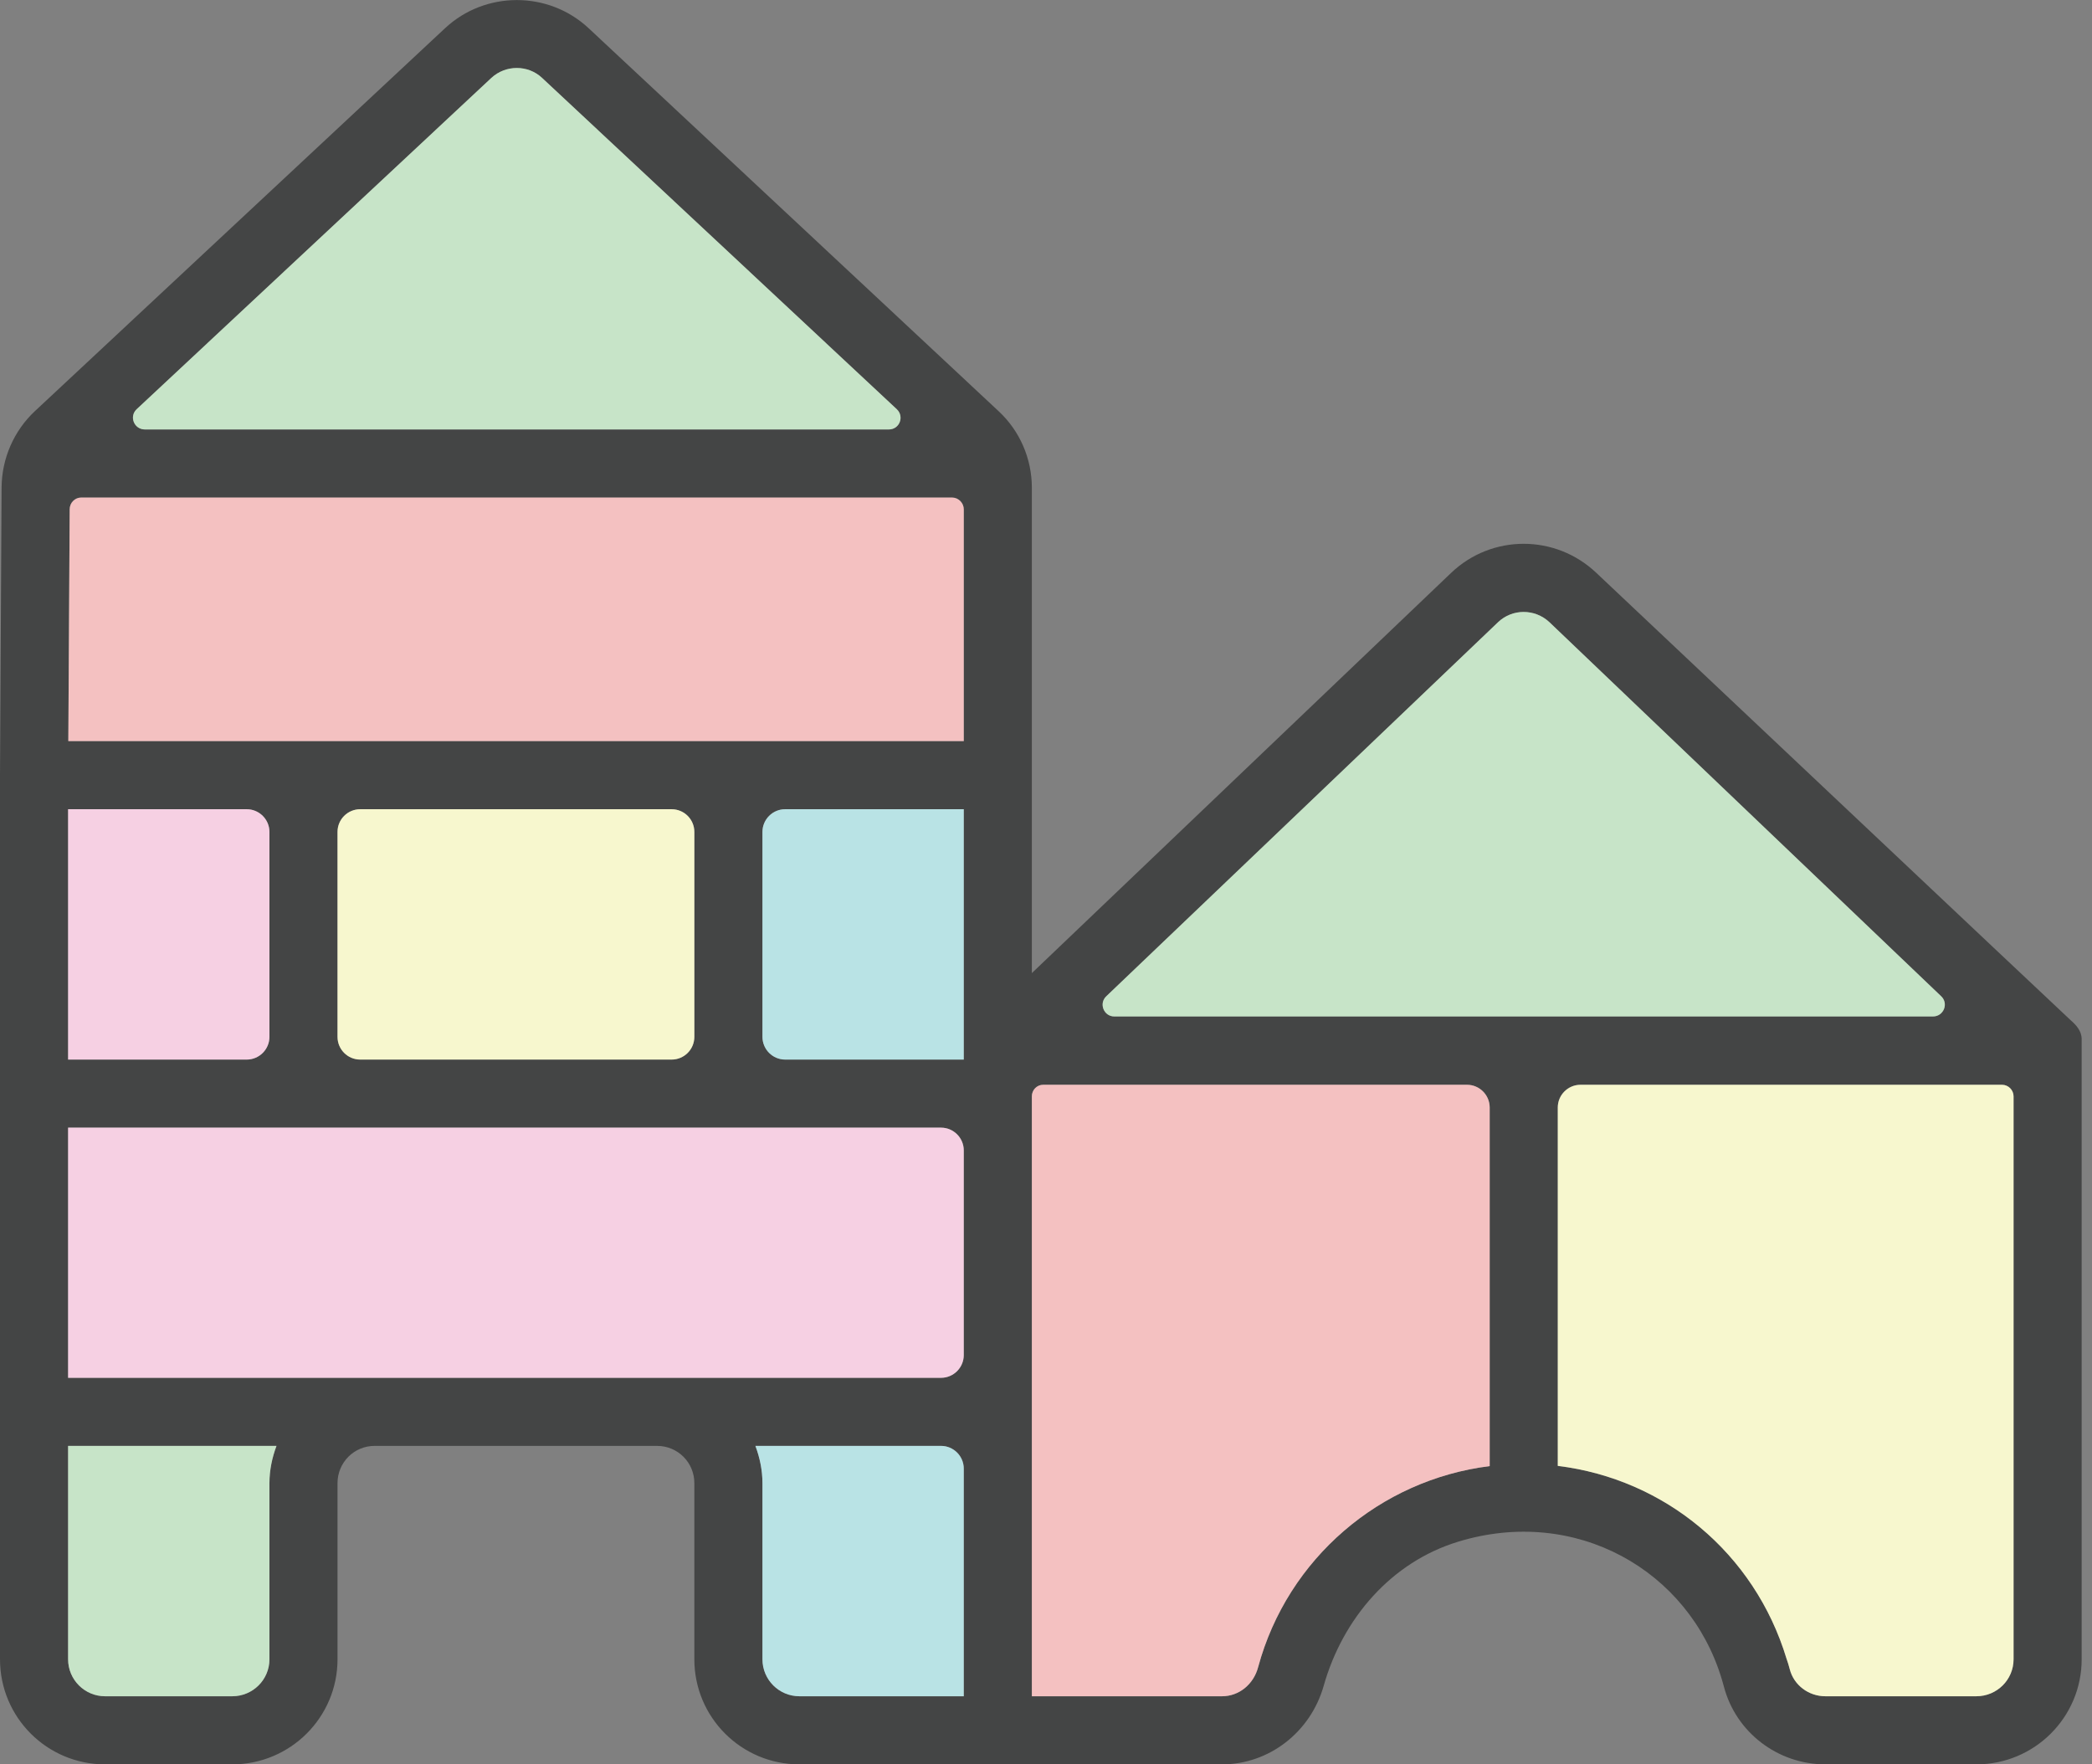 <svg width="83" height="70" viewBox="0 0 83 70" fill="none" xmlns="http://www.w3.org/2000/svg">
<rect x="0" y="0" width="83" height="70" fill="#808080" stroke="none"/>
<g clip-path="url(#clip0_24_600)">
<path d="M82.148 40.471C81.896 40.246 63.336 22.73 63.336 22.73C61.715 21.19 59.184 21.19 57.572 22.73L40.939 38.607V19.353C40.939 18.2 40.462 17.092 39.615 16.309L23.351 1.117C21.757 -0.369 19.254 -0.369 17.66 1.117L1.387 16.309C0.549 17.092 0.072 18.191 0.063 19.335L0 30.754V65.83C0 68.136 1.864 70 4.17 70H9.213C11.518 70 13.391 68.136 13.391 65.83V58.842C13.391 58.023 14.049 57.365 14.859 57.365H26.071C26.89 57.365 27.548 58.023 27.548 58.842V65.83C27.548 68.136 29.412 70 31.718 70H48.486C50.341 70 51.998 68.73 52.52 66.875C53.277 64.209 55.195 61.976 57.852 61.166C62.507 59.743 67.001 62.291 68.307 66.605C68.334 66.704 68.37 66.812 68.397 66.92C68.874 68.73 70.531 70 72.422 70H78.411C80.717 70 82.59 68.136 82.59 65.83V41.227C82.59 40.903 82.374 40.669 82.148 40.471ZM5.421 16.237L19.497 3.089C20.064 2.567 20.947 2.567 21.505 3.089L35.581 16.237C35.887 16.525 35.689 17.038 35.266 17.038H5.746C5.322 17.038 5.115 16.525 5.421 16.237ZM2.702 32.105H9.789C10.284 32.105 10.69 32.51 10.69 33.005V41.137C10.69 41.633 10.284 42.038 9.789 42.038H2.702V32.105ZM10.69 58.842V65.83C10.69 66.641 10.032 67.298 9.213 67.298H4.17C3.359 67.298 2.702 66.641 2.702 65.83V57.365H10.969C10.798 57.825 10.69 58.32 10.69 58.842ZM38.237 67.298H31.718C30.907 67.298 30.25 66.641 30.25 65.83V58.842C30.25 58.32 30.142 57.825 29.97 57.365H37.337C37.832 57.365 38.237 57.77 38.237 58.266V67.298ZM38.237 53.763C38.237 54.258 37.832 54.663 37.337 54.663H2.702V44.739H37.337C37.832 44.739 38.237 45.145 38.237 45.64V53.763ZM13.391 41.137V33.005C13.391 32.51 13.796 32.105 14.292 32.105H26.647C27.143 32.105 27.548 32.51 27.548 33.005V41.137C27.548 41.633 27.143 42.038 26.647 42.038H14.292C13.796 42.038 13.391 41.633 13.391 41.137ZM38.237 42.038H31.15C30.655 42.038 30.25 41.633 30.25 41.137V33.005C30.25 32.51 30.655 32.105 31.15 32.105H38.237V42.038ZM38.237 29.403H2.711L2.765 20.208C2.765 19.947 2.972 19.74 3.224 19.74H37.769C38.03 19.74 38.237 19.956 38.237 20.208V29.403ZM59.103 58.167C54.763 58.707 51.088 61.823 49.918 66.137C49.738 66.83 49.152 67.298 48.486 67.298H40.939V43.497C40.939 43.245 41.137 43.037 41.389 43.037H58.203C58.698 43.037 59.103 43.443 59.103 43.938V58.167ZM44.208 40.327C43.794 40.327 43.587 39.813 43.893 39.525L59.437 24.684C60.004 24.144 60.895 24.144 61.472 24.684L77.015 39.525C77.322 39.813 77.114 40.327 76.691 40.327H44.208ZM79.888 65.83C79.888 66.641 79.231 67.298 78.411 67.298H72.422C71.756 67.298 71.171 66.857 71.009 66.227C70.973 66.082 70.928 65.938 70.882 65.812C69.613 61.616 66.056 58.68 61.805 58.158V43.938C61.805 43.443 62.21 43.037 62.706 43.037H79.429C79.681 43.037 79.888 43.245 79.888 43.497V65.83Z" fill="#444545"/>
<path d="M79.888 43.497V65.831C79.888 66.641 79.231 67.298 78.411 67.298H72.422C71.756 67.298 71.171 66.857 71.009 66.227C70.973 66.083 70.927 65.939 70.882 65.812C69.613 61.616 66.055 58.68 61.805 58.158V43.938C61.805 43.443 62.21 43.038 62.706 43.038H79.429C79.681 43.038 79.888 43.245 79.888 43.497Z" fill="#F7F7CE"/>
<path d="M59.103 43.938V58.167C54.763 58.707 51.088 61.823 49.918 66.137C49.737 66.83 49.152 67.298 48.486 67.298H40.939V43.497C40.939 43.245 41.137 43.038 41.389 43.038H58.203C58.698 43.038 59.103 43.443 59.103 43.938Z" fill="#F4C1C1"/>
<path d="M38.237 58.266V67.298H31.718C30.907 67.298 30.25 66.641 30.25 65.83V58.842C30.25 58.32 30.142 57.825 29.971 57.365H37.337C37.832 57.365 38.237 57.77 38.237 58.266Z" fill="#B9E3E5"/>
<path d="M10.969 57.365C10.798 57.825 10.69 58.32 10.69 58.842V65.83C10.69 66.641 10.032 67.298 9.213 67.298H4.17C3.359 67.298 2.702 66.641 2.702 65.83V57.365H10.969Z" fill="#C7E4C8"/>
<path d="M38.237 45.64V53.763C38.237 54.258 37.832 54.664 37.337 54.664H2.702V44.739H37.337C37.832 44.739 38.237 45.145 38.237 45.64Z" fill="#F6D0E3"/>
<path d="M38.237 32.105V42.038H31.15C30.655 42.038 30.25 41.633 30.25 41.137V33.005C30.25 32.51 30.655 32.105 31.15 32.105H38.237Z" fill="#B9E3E5"/>
<path d="M26.647 32.105H14.292C13.794 32.105 13.391 32.508 13.391 33.005V41.137C13.391 41.635 13.794 42.038 14.292 42.038H26.647C27.145 42.038 27.548 41.635 27.548 41.137V33.005C27.548 32.508 27.145 32.105 26.647 32.105Z" fill="#F7F7CE"/>
<path d="M38.237 20.208V29.403H2.711L2.765 20.208C2.765 19.947 2.972 19.74 3.224 19.74H37.769C38.03 19.74 38.237 19.956 38.237 20.208Z" fill="#F4C1C1"/>
<path d="M10.69 33.005V41.137C10.69 41.633 10.284 42.038 9.789 42.038H2.702V32.105H9.789C10.284 32.105 10.69 32.51 10.69 33.005Z" fill="#F6D0E3"/>
<path d="M76.691 40.327H44.208C43.794 40.327 43.587 39.813 43.893 39.525L59.437 24.684C60.004 24.144 60.895 24.144 61.472 24.684L77.015 39.525C77.322 39.813 77.114 40.327 76.691 40.327Z" fill="#C7E4C8"/>
<path d="M35.266 17.038H5.746C5.322 17.038 5.115 16.525 5.421 16.237L19.497 3.089C20.064 2.567 20.947 2.567 21.505 3.089L35.581 16.237C35.887 16.525 35.689 17.038 35.266 17.038Z" fill="#C7E4C8"/>
</g>
<defs>
<clipPath id="clip0_24_600">
<rect width="82.59" height="70" fill="white"/>
</clipPath>
</defs>
</svg>
